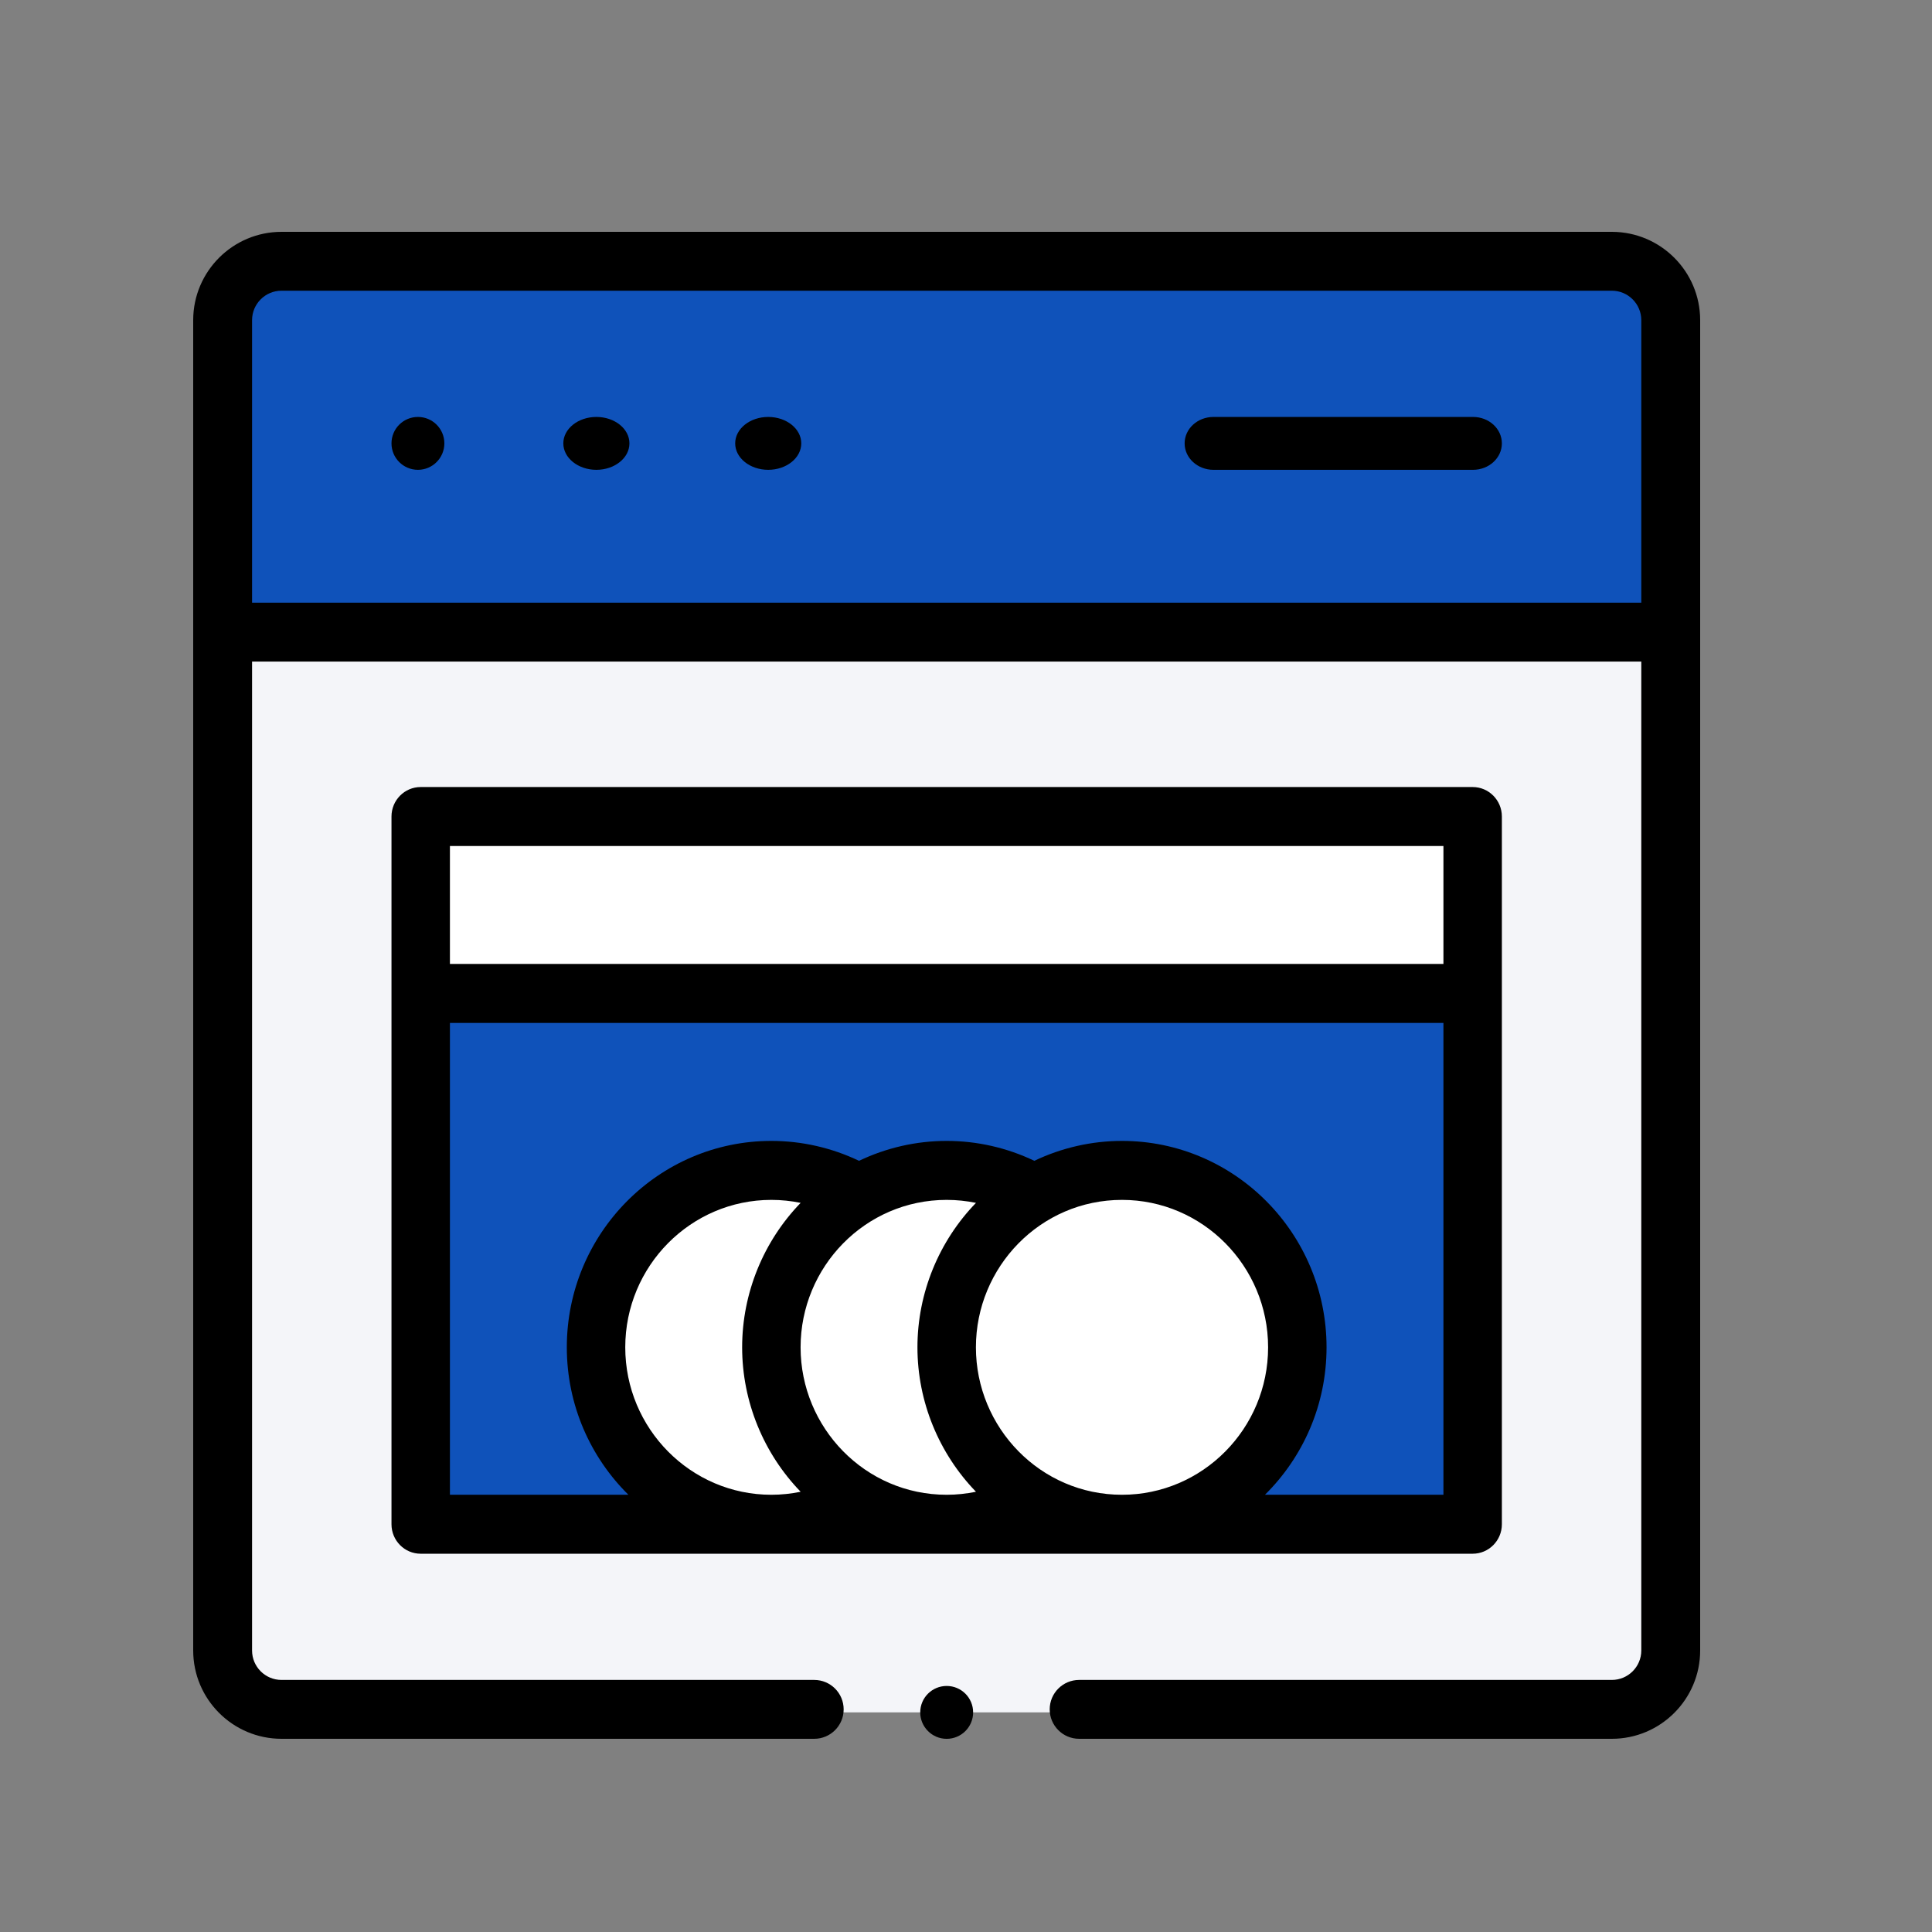 <svg width="68" height="68" viewBox="0 0 68 68" fill="none" xmlns="http://www.w3.org/2000/svg">
<rect x="0" y="0" width="68" height="68" fill="#808080" stroke="none"/>
<path d="M58.909 11.159V22.118H7.73V11.159C7.73 10.016 8.661 9.091 9.811 9.091H56.829C57.978 9.091 58.909 10.016 58.909 11.159Z" fill="#0F52BA"/>
<path d="M58.909 22.117V58.184C58.909 59.336 57.978 60.269 56.829 60.269H9.811C8.661 60.269 7.73 59.336 7.73 58.184V22.117H58.909Z" fill="#F4F5F9"/>
<path d="M14.709 35.145H51.93V53.755H14.709V35.145Z" fill="#0F52BA"/>
<path d="M14.709 28.632H51.93V35.145H14.709V28.632Z" fill="white"/>
<path d="M39.601 41.194C38.457 41.194 37.385 41.5 36.46 42.035C35.536 41.5 34.464 41.194 33.32 41.194C32.176 41.194 31.104 41.5 30.179 42.035C29.255 41.5 28.183 41.194 27.039 41.194C23.57 41.194 20.758 44.006 20.758 47.475C20.758 50.945 23.57 53.756 27.039 53.756C28.183 53.756 29.255 53.451 30.179 52.916C31.104 53.451 32.176 53.756 33.32 53.756C34.464 53.756 35.536 53.451 36.46 52.916C37.385 53.451 38.457 53.756 39.601 53.756C43.07 53.756 45.882 50.945 45.882 47.475C45.882 44.006 43.07 41.194 39.601 41.194Z" fill="white"/>
<path d="M28.202 15.605C28.202 16.119 27.681 16.536 27.039 16.536C26.396 16.536 25.876 16.119 25.876 15.605C25.876 15.091 26.396 14.675 27.039 14.675C27.681 14.675 28.202 15.091 28.202 15.605Z" fill="black"/>
<path d="M22.154 15.605C22.154 16.119 21.633 16.536 20.991 16.536C20.348 16.536 19.827 16.119 19.827 15.605C19.827 15.091 20.348 14.675 20.991 14.675C21.633 14.675 22.154 15.091 22.154 15.605Z" fill="black"/>
<path d="M15.64 15.605C15.64 16.119 15.223 16.536 14.71 16.536C14.195 16.536 13.779 16.119 13.779 15.605C13.779 15.091 14.195 14.675 14.71 14.675C15.223 14.675 15.64 15.091 15.64 15.605Z" fill="black"/>
<path d="M51.846 14.675H42.71C42.149 14.675 41.695 15.091 41.695 15.605C41.695 16.119 42.149 16.536 42.71 16.536H51.846C52.407 16.536 52.861 16.119 52.861 15.605C52.861 15.091 52.407 14.675 51.846 14.675Z" fill="black"/>
<path d="M51.833 54.686C52.401 54.686 52.861 54.222 52.861 53.648V28.739C52.861 28.166 52.401 27.701 51.833 27.701H14.807C14.239 27.701 13.779 28.166 13.779 28.739V53.648C13.779 54.222 14.239 54.686 14.807 54.686H51.833ZM22.007 47.421C22.007 44.56 24.314 42.232 27.149 42.232C27.497 42.232 27.843 42.268 28.18 42.337C26.881 43.679 26.121 45.502 26.121 47.421C26.121 49.34 26.881 51.163 28.18 52.505C27.843 52.574 27.497 52.611 27.149 52.611C24.314 52.611 22.007 50.283 22.007 47.421ZM28.178 47.421C28.178 44.594 30.448 42.232 33.32 42.232C33.668 42.232 34.013 42.268 34.351 42.337C33.052 43.679 32.291 45.502 32.291 47.421C32.291 49.34 33.052 51.163 34.351 52.505C34.013 52.574 33.668 52.611 33.32 52.611C30.448 52.611 28.178 50.247 28.178 47.421ZM39.491 52.611C36.618 52.611 34.349 50.247 34.349 47.421C34.349 44.593 36.62 42.232 39.491 42.232C42.326 42.232 44.633 44.56 44.633 47.421C44.633 50.283 42.326 52.611 39.491 52.611ZM50.804 29.777V33.928H15.836V29.777H50.804ZM15.836 52.611V36.004H50.804V52.611H44.522C45.859 51.291 46.69 49.452 46.69 47.421C46.69 43.415 43.461 40.156 39.491 40.156C38.421 40.156 37.365 40.398 36.405 40.857C35.446 40.398 34.39 40.156 33.32 40.156C32.249 40.156 31.194 40.398 30.235 40.857C29.275 40.398 28.219 40.156 27.149 40.156C23.179 40.156 19.95 43.415 19.95 47.421C19.95 49.452 20.781 51.291 22.118 52.611H15.836Z" fill="black"/>
<path d="M34.251 60.27C34.251 60.784 33.834 61.201 33.32 61.201C32.806 61.201 32.389 60.784 32.389 60.27C32.389 59.756 32.806 59.34 33.32 59.34C33.834 59.34 34.251 59.756 34.251 60.27Z" fill="black"/>
<path d="M56.732 8.16H9.908C8.194 8.16 6.8 9.554 6.8 11.268V58.092C6.8 59.806 8.194 61.2 9.908 61.2H28.658C29.23 61.2 29.694 60.736 29.694 60.164C29.694 59.592 29.23 59.128 28.658 59.128H9.908C9.336 59.128 8.872 58.664 8.872 58.092V23.285H57.768V58.092C57.768 58.664 57.303 59.128 56.732 59.128H37.982C37.41 59.128 36.946 59.592 36.946 60.164C36.946 60.736 37.41 61.2 37.982 61.2H56.732C58.446 61.2 59.84 59.806 59.84 58.092V11.268C59.84 9.554 58.446 8.16 56.732 8.16ZM8.872 21.213V11.268C8.872 10.697 9.336 10.232 9.908 10.232H56.732C57.303 10.232 57.768 10.697 57.768 11.268V21.213H8.872Z" fill="black"/>
</svg>
